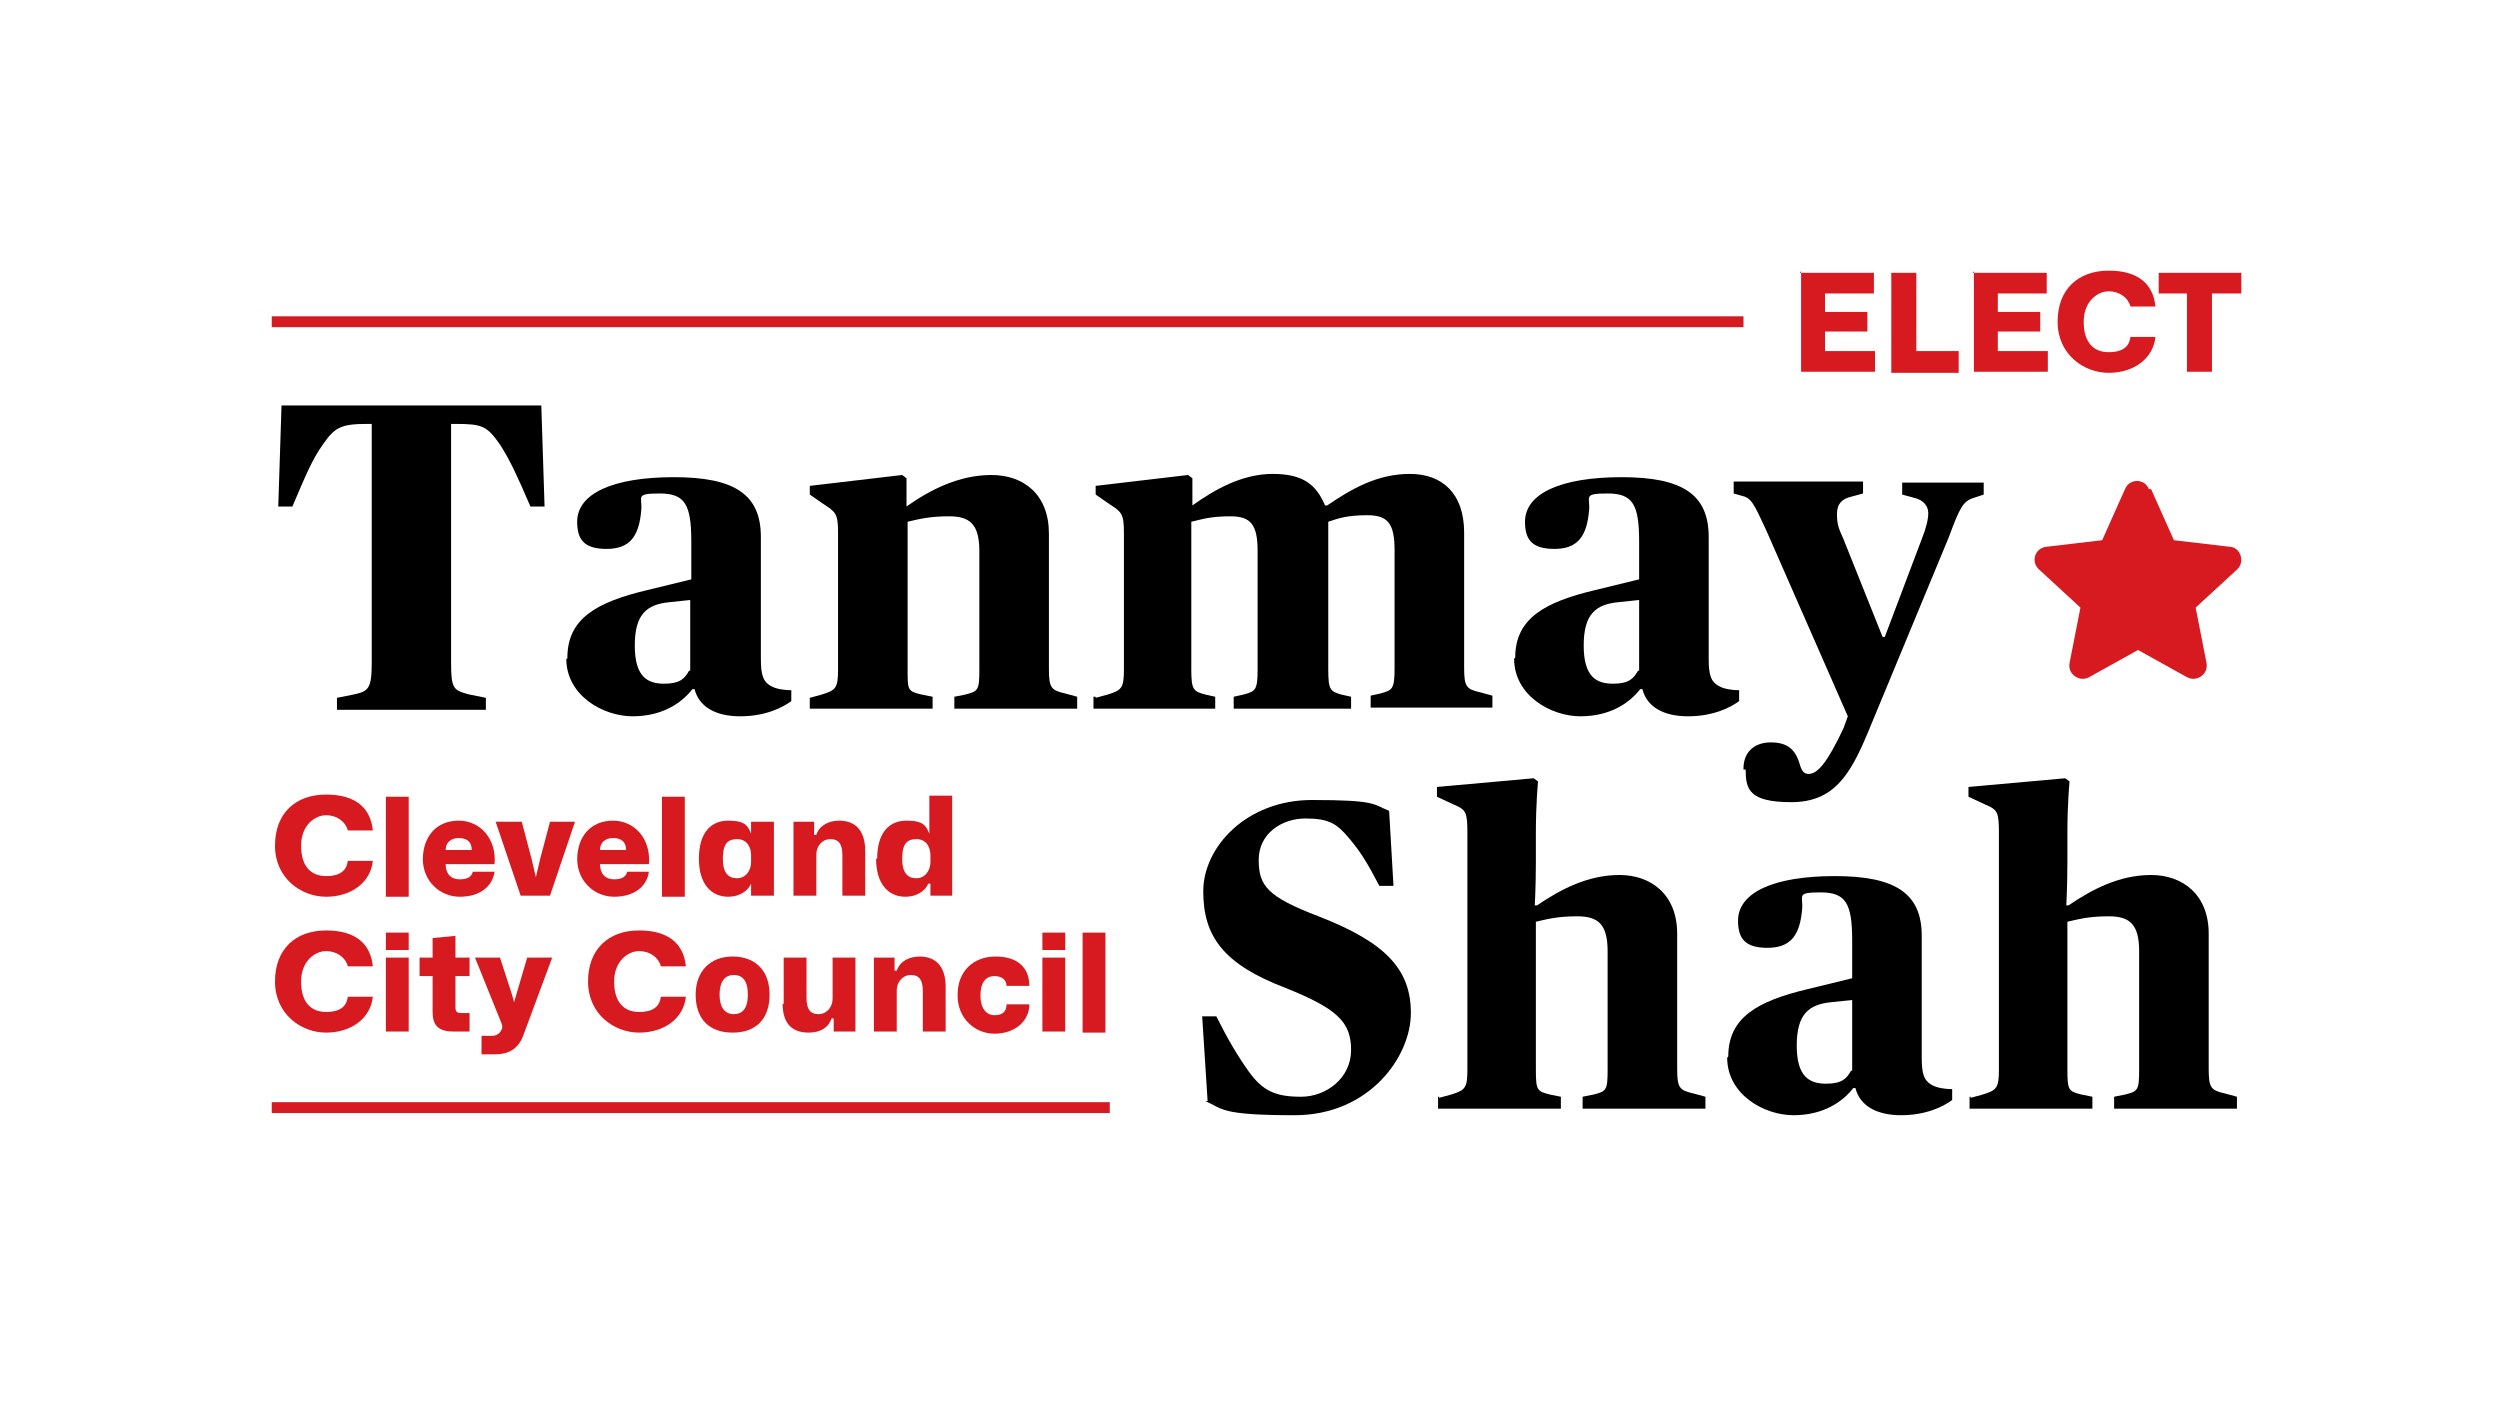 <svg viewBox="0 0 230 131" xmlns="http://www.w3.org/2000/svg"><path d="m25 29.1h135.4v1h-135.4z" fill="#d71920"/><path d="m31 64.2 1.5-.3c1.4-.3 1.7-.5 1.7-3v-21.9h-.4c-2.4 0-3 .3-4.1 1.9-1 1.4-1.6 2.9-2.8 5.7h-1.3l.3-9.3h23.9l.3 9.3h-1.3c-1.2-2.8-1.9-4.3-2.8-5.7-1.2-1.7-1.6-1.9-4.1-1.9h-.4v21.9c0 2.5.2 2.6 1.7 3l1.5.3v1.1h-13.7z"/><path d="m52.2 60.5c0-3.6 2.7-5.1 7.3-6.2l4.1-1v-3.5c0-3.4-.6-4.4-2.9-4.4s-1.6.3-1.7 1.5c-.2 2.5-1.1 3.6-3.2 3.6s-2.7-.9-2.7-2.5c0-2.6 3.3-4.1 8.9-4.1s8 1.6 8 5.5v11.2c0 1.5.2 2.1.9 2.5.5.3 1.3.4 1.9.4v1c-.8.6-2.4 1.4-4.7 1.4s-3.8-.9-4.2-2.5h-.2c-1 1.3-2.8 2.5-5.5 2.5s-6.1-1.9-6.1-5.3h.1zm11.3 1.2v-6.5l-1.9.2c-2.1.2-3.2 1.1-3.2 4s1.2 3.5 2.7 3.5 1.9-.5 2.3-1.2z"/><path d="m74.5 64.2 1.1-.3c1.3-.4 1.5-.6 1.5-2.3v-12.6c0-1.7-.2-1.9-1.3-2.6l-1.3-.9v-.8l8.5-1 .4.3v2.6c2.1-1.5 4.8-2.9 7.8-2.9s5.3 1.8 5.3 5.4v12.4c0 1.8.2 2 1.5 2.3l1.1.3v1.1h-11.3v-1.1l1-.2c1.2-.3 1.3-.4 1.3-2.3v-10.9c0-2.5-.9-3.2-2.8-3.2s-2.9.3-3.8.5v13.6c0 1.9 0 2 1.3 2.3l1 .2v1.1h-11.3v-1.1z"/><path d="m100.8 64.2 1.1-.3c1.3-.4 1.5-.6 1.5-2.3v-12.6c0-1.7-.2-1.9-1.3-2.6l-1.3-.9v-.8l8.5-1 .4.3v2.5c2.1-1.5 4.6-2.9 7.4-2.9s4 1 4.8 2.9h.2c2.2-1.5 4.6-2.9 7.6-2.9s5 1.8 5 5.4v12.4c0 1.8.2 2 1.5 2.3l1.1.3v1.1h-11.2v-1.1l.9-.2c1.1-.3 1.3-.4 1.3-2.3v-10.9c0-2.4-.6-3.2-2.5-3.2s-2.7.3-3.6.6v13.6c0 1.9.2 2 1.2 2.3l.9.2v1.1h-10.8v-1.1l.9-.2c1.1-.3 1.3-.4 1.3-2.3v-10.9c0-2.4-.6-3.2-2.5-3.2s-2.7.3-3.6.5v13.6c0 1.9.2 2 1.3 2.3l.9.2v1.1h-11.2v-1.1h.2z"/><path d="m139.4 60.5c0-3.6 2.7-5.1 7.3-6.2l4.1-1v-3.5c0-3.4-.6-4.4-2.9-4.4s-1.6.3-1.7 1.5c-.2 2.5-1.1 3.6-3.2 3.6s-2.7-.9-2.7-2.5c0-2.6 3.3-4.1 8.9-4.1s8 1.6 8 5.5v11.2c0 1.5.2 2.1.9 2.5.5.3 1.3.4 1.9.4v1c-.8.6-2.4 1.4-4.7 1.4s-3.8-.9-4.2-2.5h-.2c-1 1.3-2.8 2.5-5.5 2.5s-6.1-1.9-6.1-5.3zm11.4 1.2v-6.5l-1.9.2c-2.1.2-3.2 1.1-3.2 4s1.2 3.5 2.7 3.5 1.9-.5 2.3-1.2z"/><path d="m160.4 70.7c0-1.5 1-2.4 2.5-2.4s2.3.6 2.7 2.1c.2.6.4.8.8.8.8 0 1.7-1 3.2-4.2l.4-1.1-7.5-17.1c-1.2-2.6-1.4-3-2.3-3.2l-.7-.2v-1.1h11.9v1.1l-1.1.3c-.8.2-1.3.6-1.3 1.6s.2 1.4.6 2.3l3.6 9h.2l3.4-9c.4-1 .6-1.8.6-2.4s-.4-1.2-1.3-1.4l-1.1-.3v-1.1h7.5v1.1l-.9.3c-1 .3-1.3.9-2.3 3.6l-7.5 18.1c-1.6 3.8-3.1 6.3-7 6.3s-4.2-1.2-4.2-3h-.2z"/><path d="m111.1 101.3-.5-7.8h1.3c1.1 2.2 2 3.7 3 5.1 1.3 1.8 2.5 2.3 4.8 2.3s4.6-1.7 4.6-4.3-1.3-3.8-6-5.7c-5.8-2.2-7.6-4.8-7.6-8.9s4-8.4 10-8.4 5.6.4 7.1 1l.4 6.9h-1.3c-1.1-2.1-1.7-3.1-2.8-4.4s-1.8-1.8-4-1.8-4.3 1.4-4.3 3.8.8 3.4 5.5 5.2c6.2 2.4 8.5 4.9 8.5 8.9s-3.8 9.4-10.7 9.4-6.6-.6-8.2-1.3z"/><path d="m132.4 101 1.1-.3c1.3-.4 1.5-.6 1.5-2.3v-21.7c0-2-.1-2.2-1.3-2.7l-1.5-.7v-.9l8.9-.8.4.3s-.2 2-.2 4.7v2.7c0 2.2-.1 4-.1 4h.2c2.2-1.5 4.7-2.8 7.6-2.8s5.3 1.8 5.3 5.4v12.4c0 1.8.2 2 1.5 2.3l1.1.3v1.1h-11.3v-1.1l1-.2c1.2-.3 1.3-.4 1.3-2.3v-10.9c0-2.5-.9-3.2-2.8-3.2s-2.9.3-3.8.5v13.6c0 1.9.1 2 1.3 2.3l1 .2v1.1h-11.3v-1.1h.1z"/><path d="m159 97.2c0-3.6 2.7-5.1 7.3-6.2l4.1-1v-3.5c0-3.4-.6-4.4-2.9-4.4s-1.6.3-1.7 1.5c-.2 2.5-1.1 3.6-3.2 3.6s-2.7-.9-2.7-2.5c0-2.6 3.3-4.1 8.9-4.1s8 1.6 8 5.5v11.2c0 1.5.2 2.1.9 2.5.5.3 1.3.4 1.9.4v1c-.8.6-2.4 1.4-4.7 1.4s-3.8-.9-4.2-2.5h-.2c-1 1.3-2.8 2.5-5.5 2.5s-6.1-1.9-6.1-5.3zm11.4 1.3v-6.5l-1.9.2c-2.1.2-3.2 1.1-3.2 4s1.2 3.5 2.7 3.5 1.9-.5 2.3-1.2z"/><path d="m181.3 101 1.1-.3c1.3-.4 1.5-.6 1.5-2.3v-21.7c0-2-.1-2.2-1.3-2.7l-1.5-.7v-.9l8.9-.8.4.3s-.2 2-.2 4.7v2.7c0 2.2-.1 4-.1 4h.2c2.2-1.5 4.7-2.8 7.6-2.8s5.3 1.8 5.3 5.4v12.4c0 1.8.2 2 1.5 2.3l1.1.3v1.1h-11.3v-1.1l1-.2c1.2-.3 1.3-.4 1.3-2.3v-10.9c0-2.5-.9-3.2-2.8-3.2s-2.9.3-3.8.5v13.6c0 1.9.1 2 1.3 2.3l1 .2v1.1h-11.3v-1.1h.1z"/><g fill="#d71920"><path d="m197.9 45 2.1 4.7 5.1.6c1 0 1.5 1.4.7 2.1l-3.8 3.5 1 5.1c.2 1-.9 1.8-1.8 1.3l-4.5-2.5-4.5 2.5c-.9.5-2-.3-1.8-1.3l1-5.1-3.8-3.5c-.8-.7-.4-2 .7-2.1l5.1-.6 2.1-4.7c.4-1 1.8-1 2.2 0z" fill-rule="evenodd"/><path d="m25 101.4h77.1v1h-77.1z"/><path d="m25.3 77.8c0-3 1.9-4.7 4.7-4.7s4.1 1.3 4.3 3.3h-2.3c-.2-.8-1-1.4-2-1.4s-2.3.9-2.3 2.8.9 2.8 2.3 2.8 1.9-.6 2-1.4h2.3c-.2 2-2 3.3-4.3 3.3s-4.7-1.7-4.7-4.7z"/><path d="m35.5 73.3h2.1v9.2h-2.1z"/><path d="m38.9 79.1c0-2.2 1.3-3.6 3.3-3.6s3.5 1.7 3.3 4h-4.5c0 .9.5 1.4 1.3 1.4s1.1-.3 1.2-.7h2c-.2 1.4-1.4 2.3-3.2 2.3s-3.4-1.4-3.4-3.5zm2.1-.9h2.4c0-.8-.5-1.1-1.2-1.1s-1.2.4-1.2 1.1z"/><path d="m45.7 75.6h2.3l.9 3.4.4 1.7.4-1.7.9-3.4h2.3l-2.3 6.8h-2.7l-2.3-6.8z"/><path d="m53.1 79.1c0-2.2 1.3-3.6 3.3-3.6s3.5 1.7 3.3 4h-4.5c0 .9.5 1.4 1.3 1.4s1.1-.3 1.2-.7h2c-.2 1.4-1.4 2.3-3.2 2.3s-3.4-1.4-3.4-3.5zm2.1-.9h2.4c0-.8-.5-1.1-1.2-1.1s-1.2.4-1.2 1.1z"/><path d="m60.9 73.3h2.1v9.2h-2.1z"/><path d="m64.3 79c0-2.4 1.1-3.5 2.7-3.5s1.8.5 2.1 1.2v-1.1h2.1v6.8h-2.1v-1.1c-.3.7-1.1 1.2-2.1 1.2-1.6 0-2.7-1.2-2.7-3.5zm4.8.3v-.6c0-.8-.4-1.5-1.3-1.5s-1.3.5-1.3 1.8.5 1.8 1.3 1.8 1.3-.7 1.3-1.5z"/><path d="m72.9 75.6h2v1.2h.2c.3-.9 1.2-1.3 2.1-1.3 1.4 0 2.4.8 2.4 2.8v4.1h-2.1v-3.7c0-1-.3-1.5-1.1-1.5s-1.3.7-1.3 1.4v3.8h-2.1v-6.8z"/><path d="m80.7 79c0-2.4 1.1-3.5 2.7-3.5s1.8.5 2.1 1.2v-3.5h2.1v9.2h-2v-1.1h-.2c-.3.7-1.1 1.2-2.1 1.2-1.6 0-2.7-1.2-2.7-3.5zm4.9.3v-.6c0-.8-.4-1.5-1.3-1.5s-1.3.5-1.3 1.8.5 1.8 1.3 1.8 1.3-.7 1.3-1.5z"/><path d="m25.3 90.3c0-3 1.9-4.7 4.7-4.7s4.1 1.3 4.3 3.3h-2.3c-.2-.8-1-1.4-2-1.4s-2.3.9-2.3 2.8.9 2.8 2.3 2.8 1.9-.6 2-1.4h2.3c-.2 2-2 3.3-4.3 3.3s-4.7-1.7-4.7-4.7z"/><path d="m35.5 85.8h2.1v1.6h-2.1zm0 2.3h2.1v6.8h-2.1z"/><path d="m39.8 93.1v-3.3h-1.2v-1.7h1.2v-1.8l2.1-.2v2h1.3v1.7h-1.3v2.9c0 .4.2.5.5.5h.8v1.7h-1.5c-1.5 0-1.9-.7-1.9-1.8z"/><path d="m44.4 95.3h.8c.5 0 .8-.2 1-.7v-.3s-2.5-6.2-2.5-6.2h2.3l1.1 3.4.2.7.2-.7 1-3.4h2.3l-2.6 7c-.5 1.5-1.5 1.9-2.7 1.9h-1.2v-1.7z"/><path d="m54.1 90.3c0-3 1.9-4.7 4.7-4.7s4.1 1.3 4.3 3.3h-2.3c-.2-.8-1-1.4-2-1.4s-2.3.9-2.3 2.8.9 2.8 2.3 2.8 1.9-.6 2-1.4h2.3c-.2 2-2 3.3-4.3 3.3s-4.7-1.7-4.7-4.7z"/><path d="m64 91.5c0-2.1 1.3-3.5 3.4-3.5s3.4 1.3 3.4 3.5-1.2 3.5-3.4 3.5-3.4-1.3-3.4-3.5zm4.8 0c0-1.3-.5-1.8-1.3-1.8s-1.3.6-1.3 1.8.5 1.8 1.3 1.8 1.3-.5 1.3-1.8z"/><path d="m72.1 92.4v-4.3h2.1v3.7c0 1 .3 1.5 1.1 1.5s1.3-.7 1.3-1.4v-3.8h2.1v6.8h-2v-1.2h-.2c-.3.9-1.1 1.3-2.1 1.3-1.6 0-2.4-.9-2.4-2.7z"/><path d="m80.3 88.1h2v1.2h.2c.3-.9 1.2-1.3 2.1-1.3 1.4 0 2.4.8 2.4 2.8v4.1h-2.1v-3.7c0-1-.3-1.5-1.1-1.5s-1.3.7-1.3 1.4v3.8h-2.1v-6.8z"/><path d="m88.1 91.5c0-2.1 1.4-3.5 3.5-3.5s3.1 1.1 3.1 2.7h-2.1c0-.6-.5-.9-1.1-.9-.9 0-1.3.7-1.3 1.8s.5 1.8 1.3 1.8 1.1-.4 1.1-1h2.1c0 1.6-1.4 2.7-3.2 2.7s-3.4-1.4-3.4-3.5z"/><path d="m95.9 85.8h2.1v1.6h-2.1zm0 2.3h2.1v6.8h-2.1z"/><path d="m99.6 85.8h2.1v9.2h-2.1z"/><path d="m165.6 25.1h6.8v1.9h-4.5v1.7h3.9v1.8h-3.9v1.8h4.6v1.9h-6.8v-9.2h-.1z"/><path d="m174.1 25.1h2.2v7.2h3.9v2h-6.2v-9.2z"/><path d="m181.5 25.1h6.8v1.9h-4.5v1.7h3.9v1.8h-3.9v1.8h4.6v1.9h-6.8v-9.2h-.1z"/><path d="m189.3 29.6c0-3 1.9-4.7 4.7-4.7s4.1 1.3 4.3 3.3h-2.3c-.2-.8-1-1.4-2-1.4s-2.3.9-2.3 2.8.9 2.8 2.3 2.8 1.9-.6 2-1.4h2.3c-.2 2-2 3.3-4.3 3.3s-4.7-1.7-4.7-4.7z"/><path d="m201.2 27h-2.6v-1.9h7.6v1.9h-2.7v7.2h-2.3z"/></g></svg>